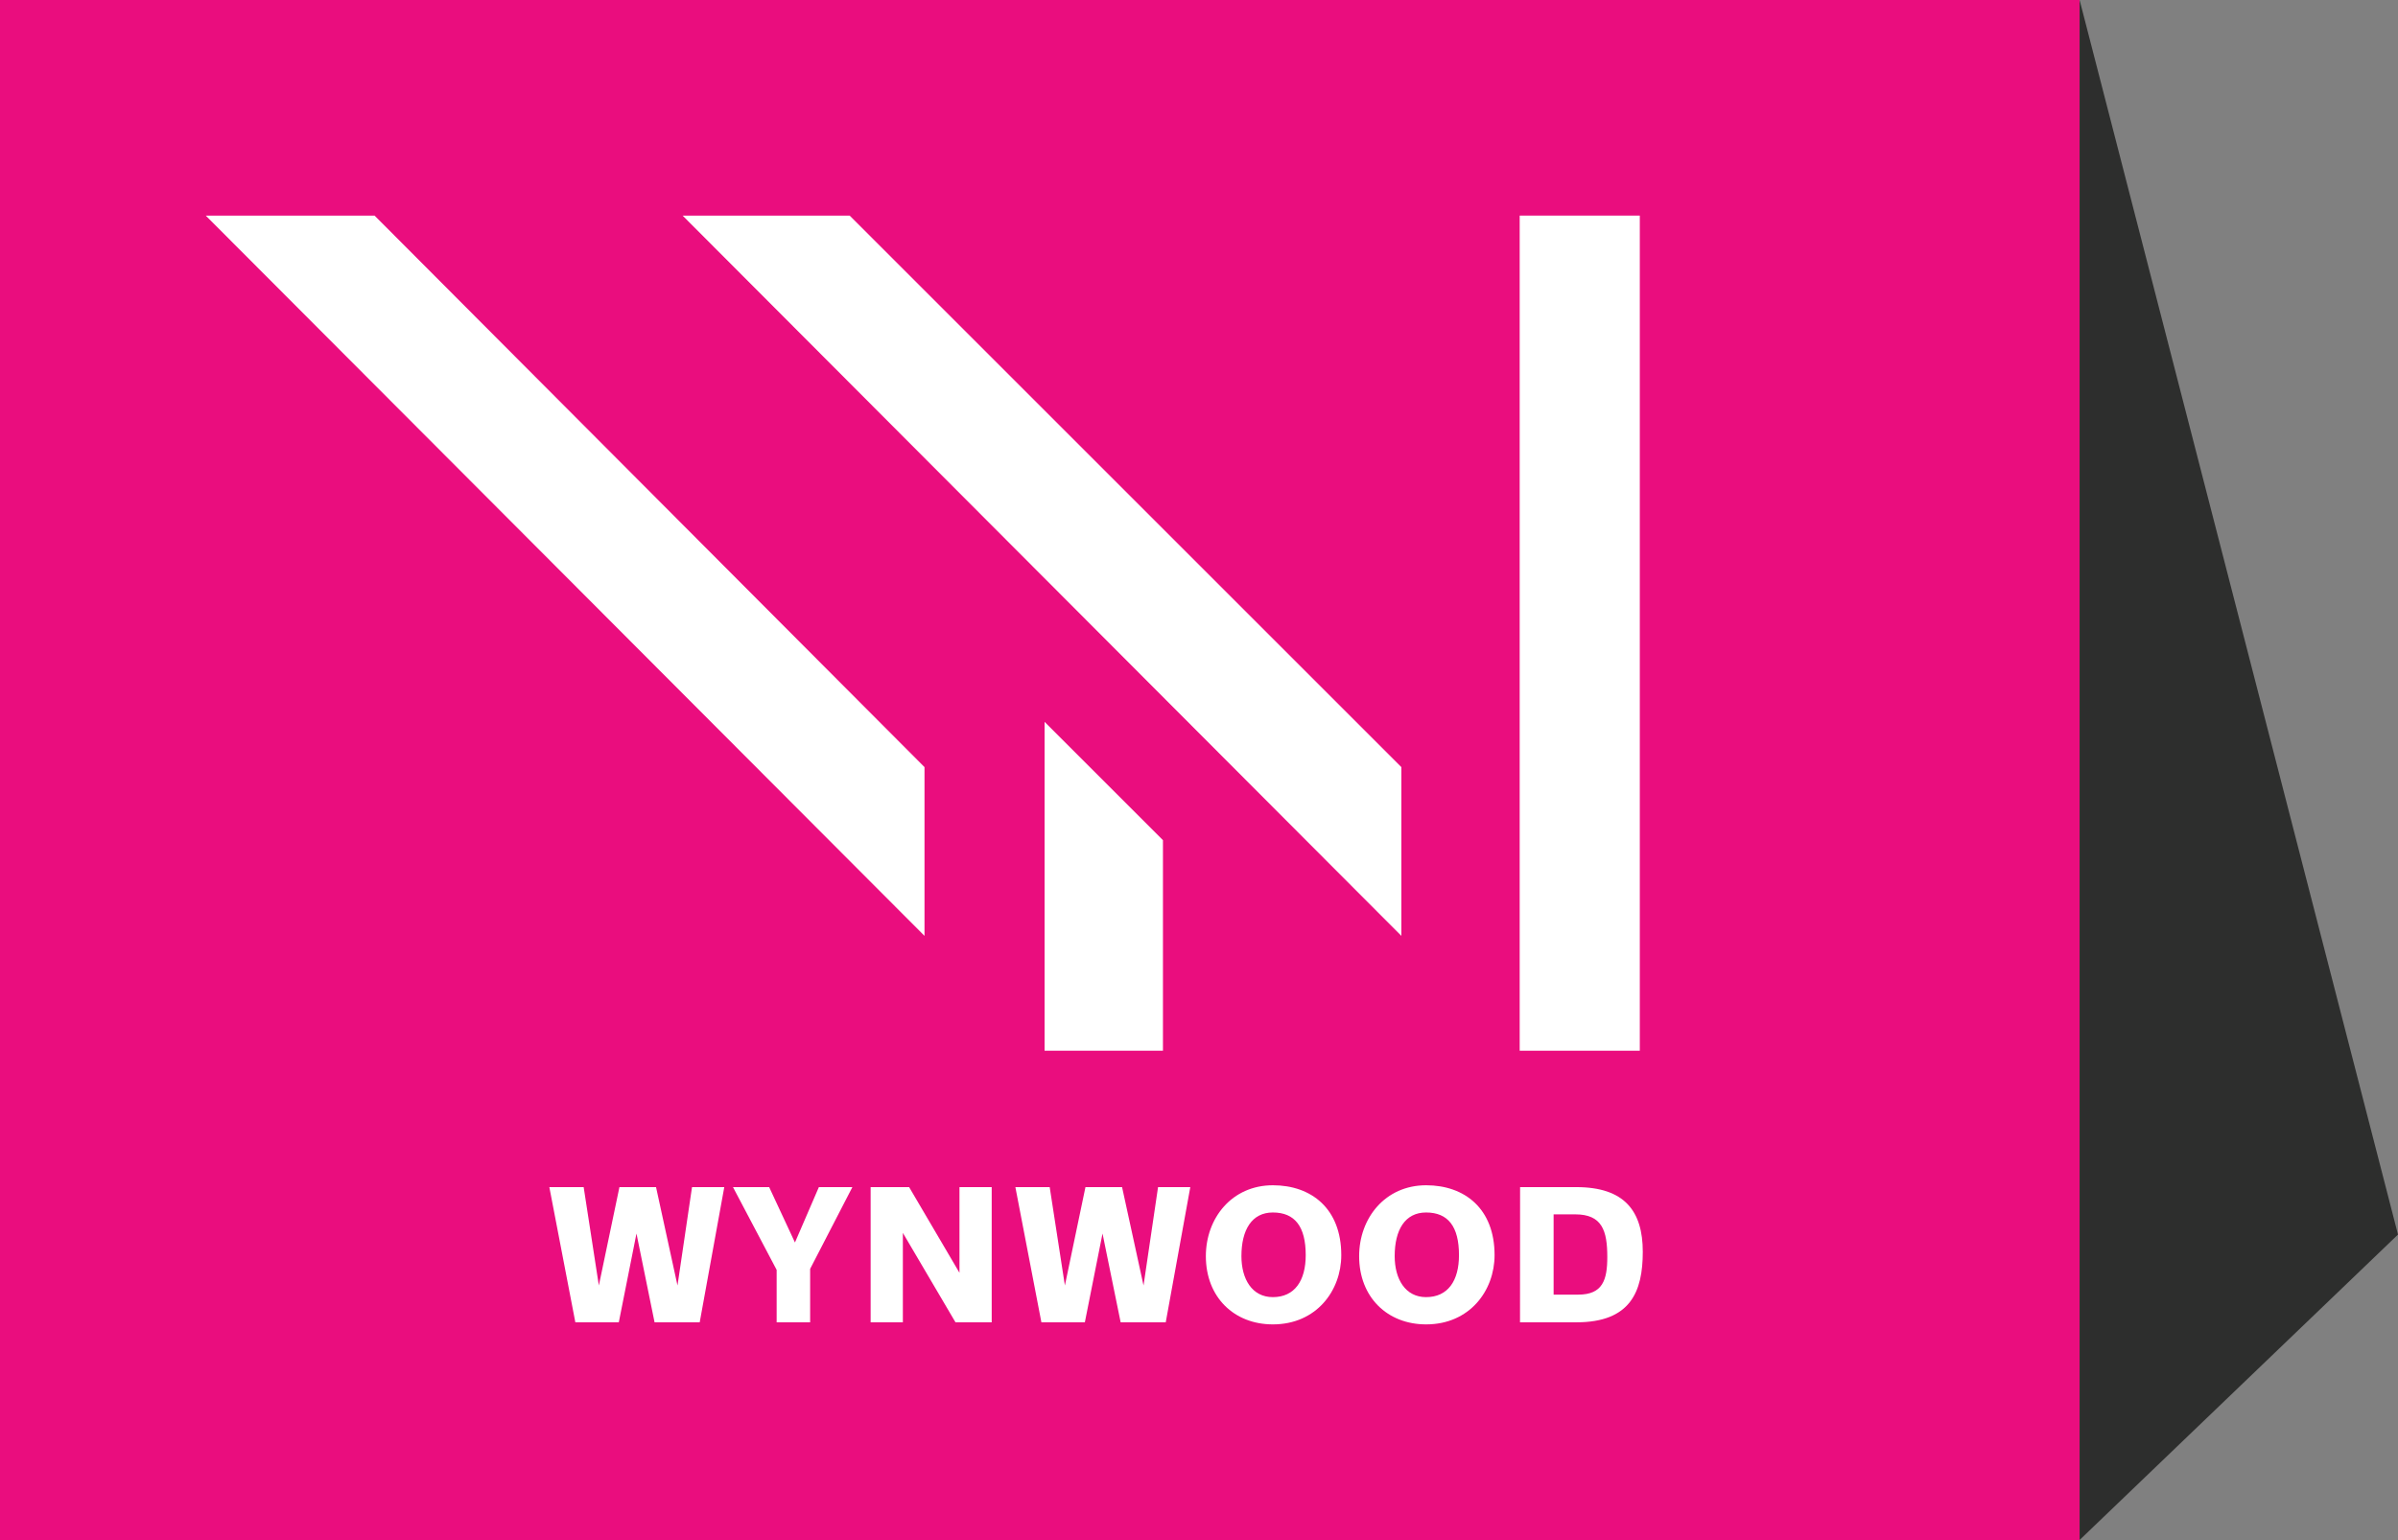 <?xml version="1.0" encoding="utf-8"?>
<!-- Generator: Adobe Illustrator 16.0.0, SVG Export Plug-In . SVG Version: 6.00 Build 0)  -->
<!DOCTYPE svg PUBLIC "-//W3C//DTD SVG 1.1//EN" "http://www.w3.org/Graphics/SVG/1.1/DTD/svg11.dtd">
<svg version="1.1" id="Layer_1" xmlns="http://www.w3.org/2000/svg" xmlns:xlink="http://www.w3.org/1999/xlink" x="0px" y="0px"
	 width="155.668px" height="100px" viewBox="0 0 155.668 100" enable-background="new 0 0 155.668 100" xml:space="preserve">
<rect x="0" y="0" width="155.668" height="100" fill="#808080" stroke="none"/>
<rect fill="#EA0D7E" width="135" height="100"/>
<g>
	<polygon fill="#FFFFFF" points="13.356,14 60.015,60.771 60.015,49.813 24.315,14 	"/>
	<polygon fill="#FFFFFF" points="44.312,14 90.971,60.771 90.971,49.813 55.156,14 	"/>
	<polygon fill="#FFFFFF" points="67.81,46.875 75.494,54.557 75.494,68.229 67.81,68.229 	"/>
	<rect x="98.652" y="14" fill="#FFFFFF" width="7.797" height="54.229"/>
	<polygon fill="#FFFFFF" points="44.923,77.087 43.98,83.475 42.587,77.087 40.211,77.087 38.875,83.475 37.889,77.087 
		35.661,77.087 37.349,85.865 40.17,85.865 41.317,80.1 42.492,85.865 45.422,85.865 47.017,77.087 	"/>
	<polygon fill="#FFFFFF" points="53.157,77.087 51.605,80.682 49.931,77.087 47.582,77.087 50.417,82.462 50.417,85.865 
		52.591,85.865 52.591,82.395 55.333,77.087 	"/>
	<polygon fill="#FFFFFF" points="62.285,77.087 62.285,82.65 59.017,77.087 56.518,77.087 56.518,85.865 58.61,85.865 58.61,80.059 
		62.026,85.865 64.377,85.865 64.377,77.087 	"/>
	<polygon fill="#FFFFFF" points="75.176,77.087 74.233,83.475 72.84,77.087 70.463,77.087 69.128,83.475 68.142,77.087 
		65.914,77.087 67.603,85.865 70.424,85.865 71.571,80.1 72.748,85.865 75.675,85.865 77.269,77.087 	"/>
	<path fill="#FFFFFF" d="M87.07,81.503c0,2.31-1.619,4.497-4.441,4.497c-2.521,0-4.35-1.77-4.35-4.43
		c0-2.471,1.689-4.604,4.35-4.604C85.127,76.966,87.07,78.479,87.07,81.503 M84.762,81.503c0-1.851-0.701-2.769-2.135-2.769
		c-1.361,0-2.039,1.121-2.039,2.836c0,1.484,0.688,2.66,2.039,2.66C84.045,84.23,84.762,83.164,84.762,81.503"/>
	<path fill="#FFFFFF" d="M97.021,81.503c0,2.31-1.621,4.497-4.443,4.497c-2.521,0-4.348-1.77-4.348-4.43
		c0-2.471,1.688-4.604,4.348-4.604C95.076,76.966,97.021,78.479,97.021,81.503 M94.711,81.503c0-1.851-0.703-2.769-2.137-2.769
		c-1.361,0-2.037,1.121-2.037,2.836c0,1.484,0.688,2.66,2.037,2.66C93.996,84.23,94.711,83.164,94.711,81.503"/>
	<path fill="#FFFFFF" d="M98.678,77.086h3.646c3.145,0,4.318,1.568,4.318,4.201c0,2.593-0.797,4.578-4.309,4.578h-3.66
		L98.678,77.086L98.678,77.086z M100.854,78.855v5.213h1.596c1.594,0,1.889-0.959,1.889-2.443c0-1.715-0.338-2.77-2.08-2.77H100.854
		z"/>
</g>
<polygon fill="#2D2E2D" points="155.668,80.167 135,100 135,0 "/>
</svg>
